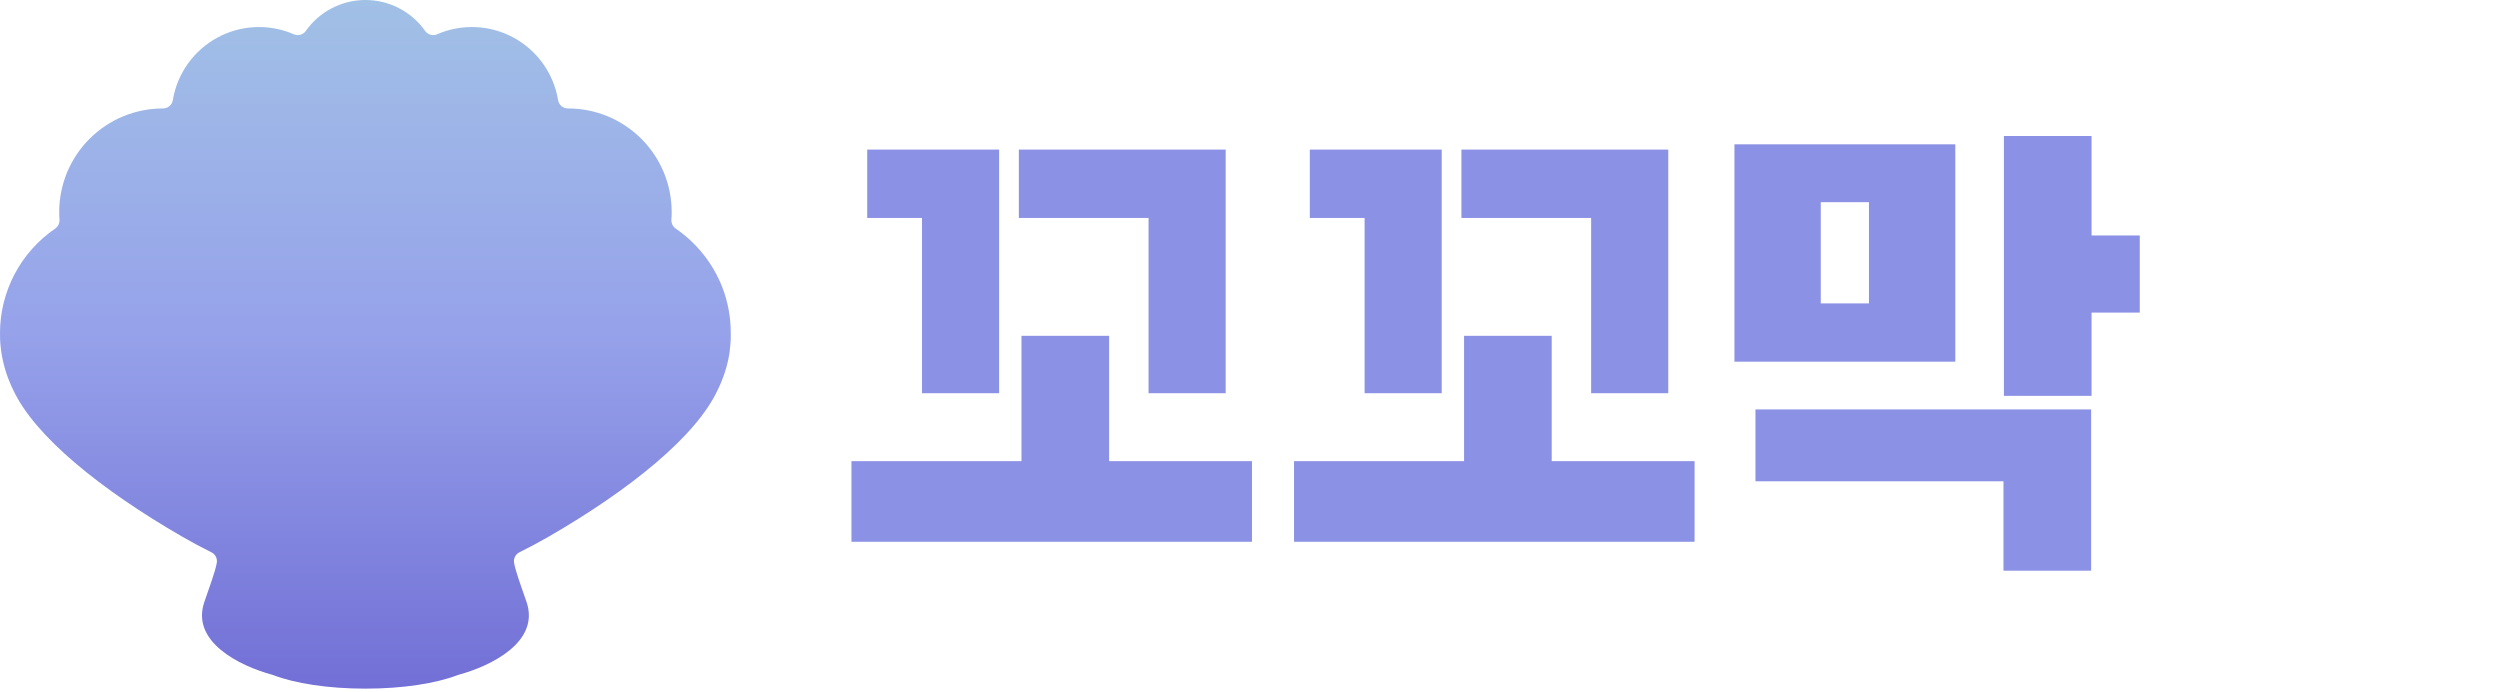 <svg width="195" height="54" viewBox="0 0 195 54" fill="none" xmlns="http://www.w3.org/2000/svg">
<path d="M56.335 22.393C55.609 20.544 54.345 18.954 52.706 17.83C52.609 17.764 52.529 17.677 52.47 17.575C52.412 17.473 52.377 17.36 52.369 17.242C52.367 17.209 52.367 17.175 52.369 17.141C52.377 17.042 52.383 16.942 52.387 16.842C52.387 16.741 52.392 16.641 52.392 16.54C52.392 15.479 52.184 14.428 51.778 13.447C51.371 12.467 50.776 11.576 50.026 10.825C49.275 10.075 48.385 9.48 47.404 9.074C46.424 8.668 45.373 8.459 44.312 8.459H44.304C44.121 8.462 43.944 8.399 43.802 8.283C43.661 8.167 43.566 8.004 43.533 7.824C43.366 6.8 42.967 5.828 42.367 4.982C41.767 4.136 40.982 3.437 40.071 2.941C39.161 2.444 38.149 2.162 37.112 2.115C36.076 2.069 35.043 2.26 34.092 2.674C33.931 2.743 33.751 2.756 33.583 2.709C33.414 2.663 33.266 2.56 33.164 2.417C32.639 1.67 31.941 1.061 31.131 0.64C30.32 0.219 29.42 -9.57383e-05 28.507 1.17573e-05C27.593 -0.001 26.693 0.218 25.882 0.639C25.072 1.06 24.374 1.67 23.85 2.417C23.748 2.561 23.599 2.664 23.43 2.709C23.261 2.756 23.081 2.743 22.92 2.674C21.968 2.26 20.935 2.069 19.899 2.115C18.863 2.162 17.851 2.444 16.94 2.941C16.029 3.437 15.244 4.136 14.644 4.982C14.044 5.828 13.645 6.8 13.478 7.824C13.445 8.004 13.35 8.167 13.208 8.283C13.067 8.399 12.889 8.462 12.706 8.459H12.699C10.556 8.459 8.5 9.31 6.985 10.826C5.469 12.341 4.618 14.396 4.618 16.54C4.618 16.641 4.618 16.741 4.624 16.842C4.629 16.943 4.634 17.042 4.641 17.141C4.644 17.175 4.644 17.209 4.641 17.242C4.633 17.359 4.599 17.473 4.541 17.575C4.482 17.677 4.402 17.764 4.305 17.83C2.976 18.738 1.89 19.957 1.139 21.381C0.389 22.805 -0.002 24.39 -1.44442e-05 25.999C-1.44442e-05 26.107 -1.44441e-05 26.215 0.006 26.321C0.006 26.357 0.006 26.392 0.006 26.428C0.006 26.499 0.012 26.571 0.016 26.641C0.016 26.683 0.022 26.725 0.025 26.767C0.025 26.831 0.036 26.895 0.043 26.959C0.043 27.003 0.051 27.046 0.056 27.09C0.063 27.153 0.071 27.214 0.078 27.276L0.095 27.407C0.104 27.47 0.115 27.533 0.125 27.597C0.125 27.637 0.138 27.678 0.145 27.718C0.161 27.816 0.18 27.912 0.201 28.008C0.21 28.053 0.22 28.099 0.23 28.144C0.239 28.189 0.254 28.253 0.267 28.307C0.279 28.362 0.292 28.411 0.306 28.462C0.32 28.513 0.33 28.555 0.343 28.603C0.356 28.651 0.372 28.71 0.388 28.762L0.427 28.893C0.444 28.947 0.46 29.002 0.478 29.055L0.519 29.178C0.538 29.234 0.556 29.294 0.576 29.344L0.614 29.447C0.662 29.573 0.711 29.698 0.763 29.822C0.77 29.84 0.778 29.859 0.786 29.877C0.809 29.933 0.834 29.987 0.858 30.042C0.875 30.079 0.892 30.117 0.909 30.158C0.926 30.198 0.956 30.26 0.982 30.311C0.992 30.335 1.004 30.358 1.016 30.383C2.676 34.01 7.884 38.209 14.221 41.864C14.978 42.301 15.736 42.707 16.494 43.081C16.641 43.155 16.761 43.273 16.836 43.419C16.911 43.565 16.937 43.731 16.911 43.893C16.775 44.662 16.288 45.907 15.93 46.978C14.9 50.05 18.643 51.93 21.255 52.638C21.275 52.644 21.296 52.65 21.315 52.658C22.979 53.3 25.581 53.714 28.503 53.714C31.428 53.714 34.03 53.3 35.691 52.658C35.712 52.65 35.732 52.644 35.752 52.638C38.364 51.93 42.106 50.05 41.078 46.978C40.719 45.907 40.232 44.659 40.097 43.893C40.071 43.731 40.097 43.565 40.171 43.419C40.246 43.273 40.365 43.155 40.512 43.081C41.269 42.707 42.027 42.301 42.787 41.864C49.123 38.209 54.336 34.01 55.998 30.376L56.032 30.304C56.056 30.253 56.08 30.203 56.105 30.151L56.154 30.035C56.179 29.98 56.204 29.926 56.228 29.87L56.251 29.815C56.302 29.691 56.352 29.567 56.398 29.44C56.411 29.405 56.425 29.372 56.436 29.337C56.457 29.282 56.476 29.227 56.494 29.171C56.513 29.116 56.522 29.09 56.535 29.048C56.548 29.006 56.57 28.94 56.586 28.886C56.602 28.831 56.612 28.799 56.625 28.755L56.67 28.596L56.708 28.455L56.746 28.3C56.759 28.246 56.771 28.192 56.783 28.137C56.794 28.082 56.804 28.047 56.813 28.001C56.833 27.905 56.851 27.809 56.869 27.712C56.876 27.671 56.882 27.63 56.888 27.59C56.899 27.526 56.908 27.463 56.917 27.4L56.925 27.274C56.934 27.213 56.941 27.151 56.948 27.089C56.948 27.045 56.957 27.002 56.962 26.958C56.967 26.894 56.973 26.83 56.978 26.765C56.978 26.724 56.985 26.682 56.987 26.64C56.987 26.57 56.995 26.498 56.999 26.427C56.999 26.391 56.999 26.356 56.999 26.32C56.999 26.214 56.999 26.106 56.999 25.998C57.005 24.766 56.78 23.543 56.335 22.393Z" fill="url(#paint0_linear_286_971)"/>
<path d="M95.603 30.671H89.588V17H79.471V11.668H95.603V30.671ZM77.932 30.671H71.917V17H67.644V11.668H77.932V30.671ZM97.654 42.258H66.414V35.969H79.676V26.194H86.511V35.969H97.654V42.258ZM130.125 30.671H124.109V17H113.992V11.668H130.125V30.671ZM112.454 30.671H106.438V17H102.166V11.668H112.454V30.671ZM132.176 42.258H100.935V35.969H114.197V26.194H121.033V35.969H132.176V42.258ZM145.779 23.665V15.769H142.019V23.665H145.779ZM152.513 28.21H135.286V11.257H152.513V28.21ZM163.108 44.514H156.272V37.541H136.927V31.936H163.108V44.514ZM163.142 30.877H156.306V10.608H163.142V18.367H166.902V24.382H163.142V30.877Z" fill="#8B91E4"/>
<defs>
<linearGradient id="paint0_linear_286_971" x1="28.506" y1="53.709" x2="28.506" y2="6.40266e-06" gradientUnits="userSpaceOnUse">
<stop stop-color="#726FD6"/>
<stop offset="0.519" stop-color="#96A2EA"/>
<stop offset="1" stop-color="#A1C0E6"/>
</linearGradient>
</defs>
</svg>
